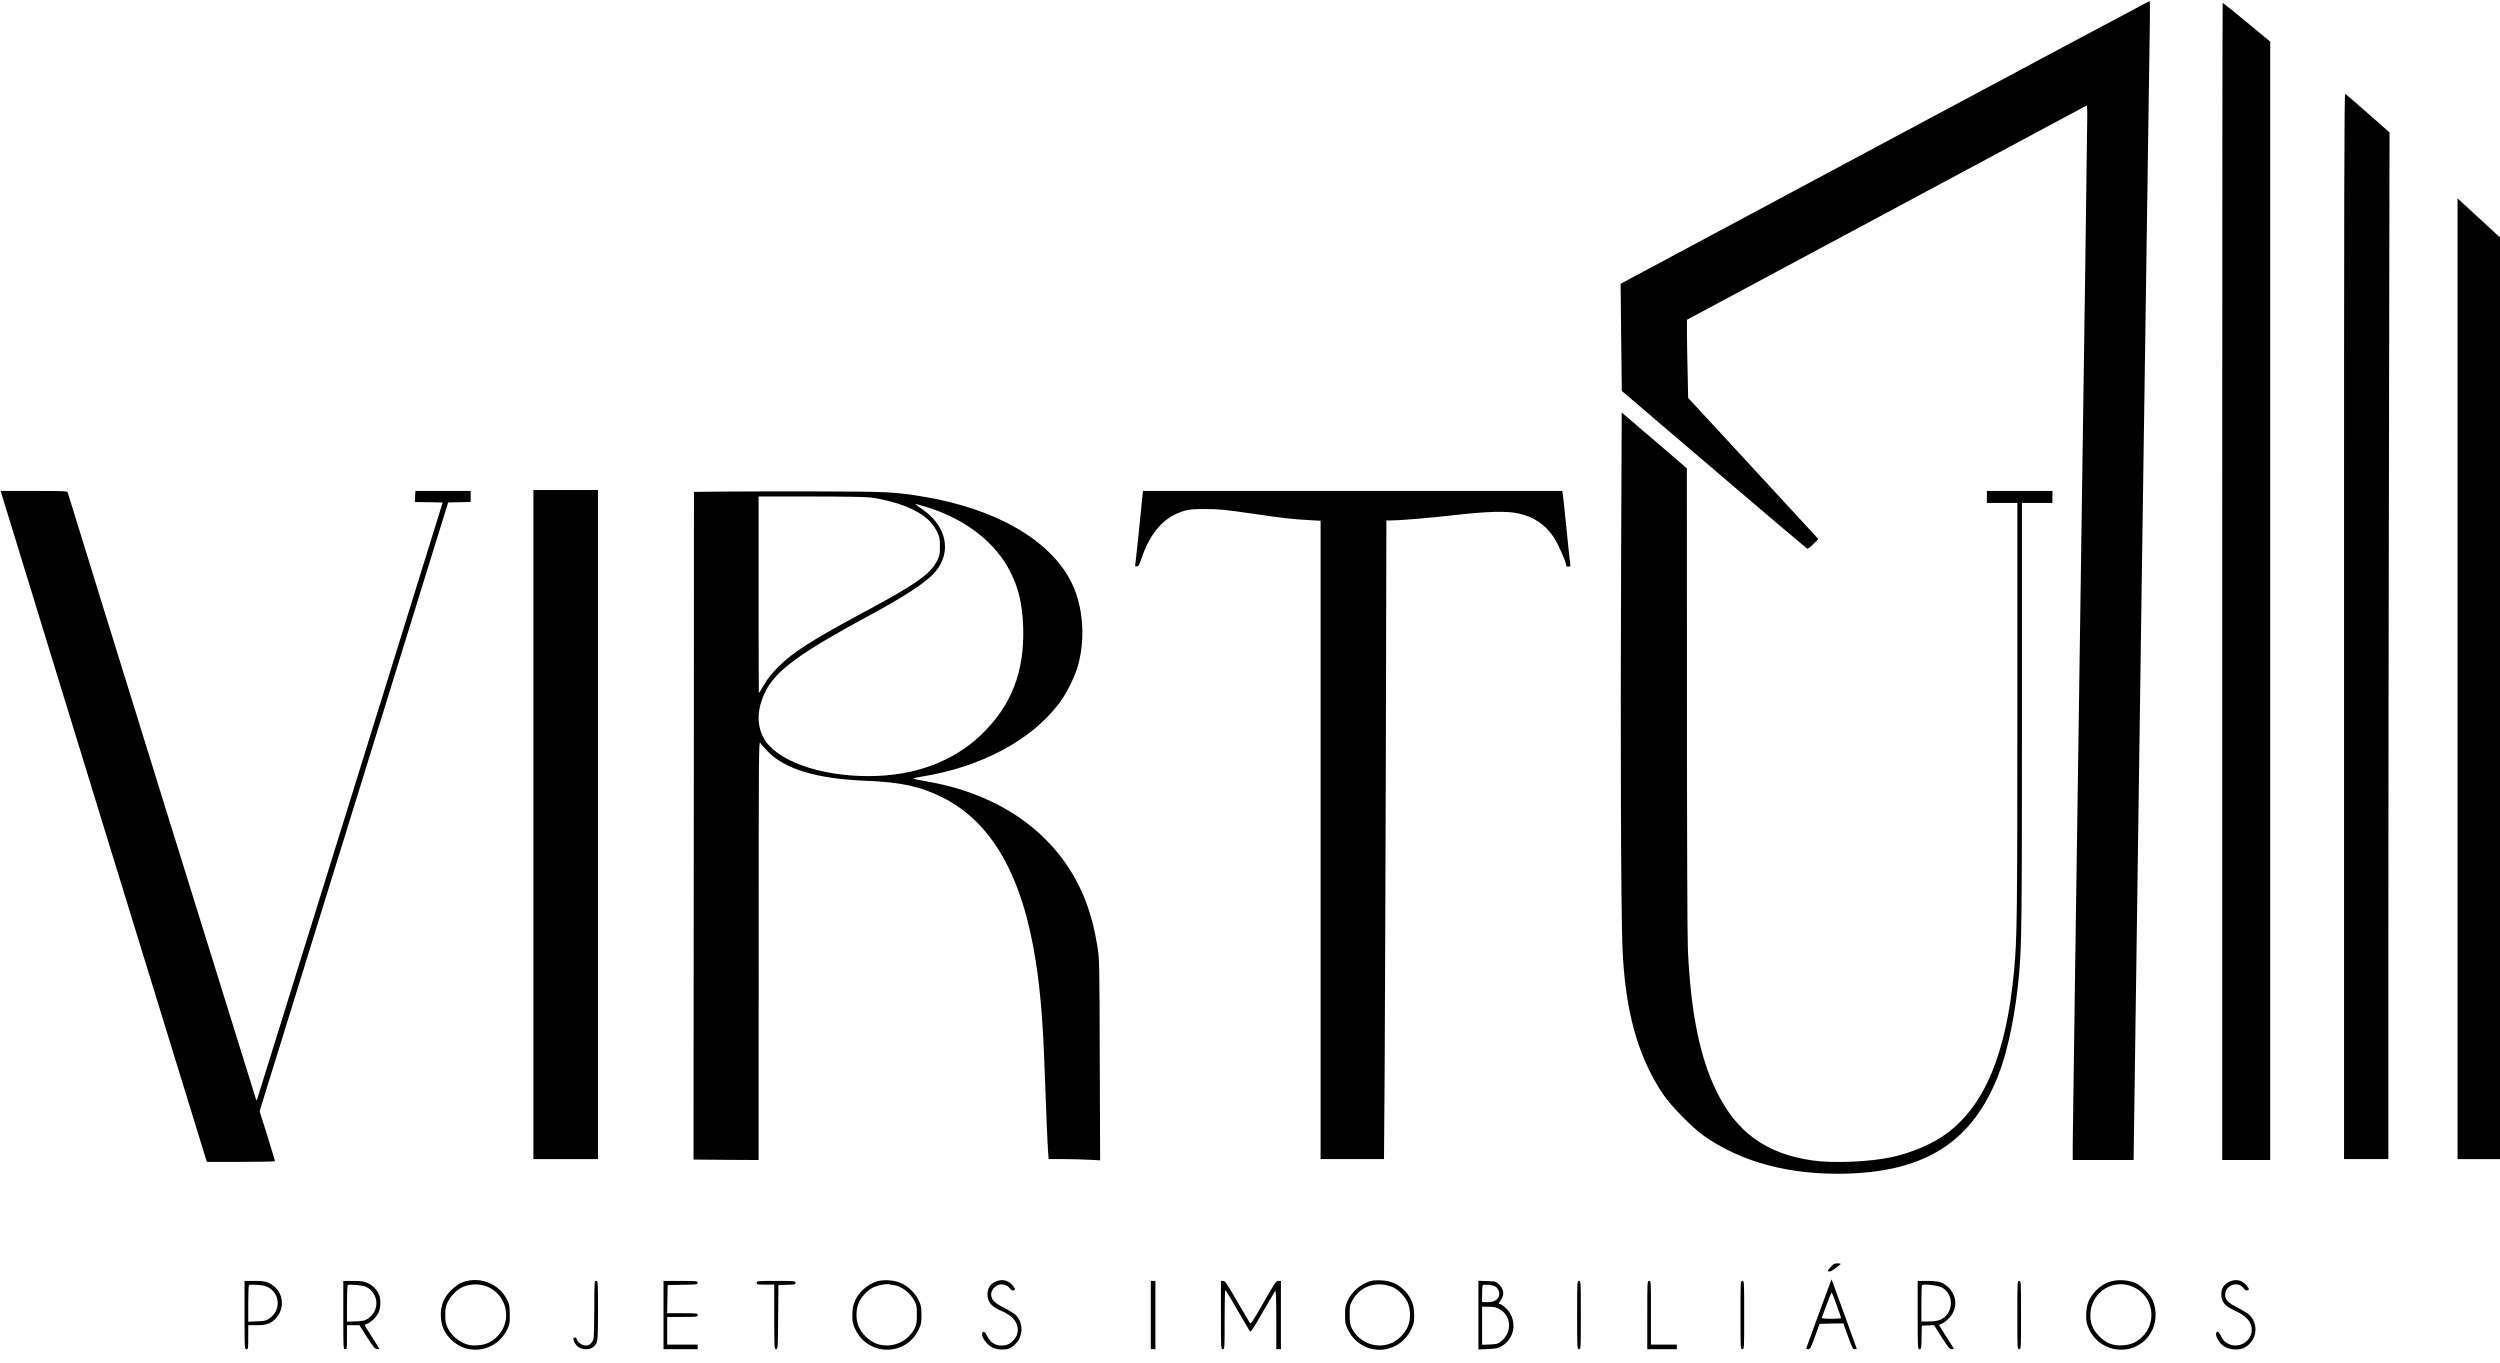 <?xml version="1.0" standalone="no"?>
<!DOCTYPE svg PUBLIC "-//W3C//DTD SVG 20010904//EN"
 "http://www.w3.org/TR/2001/REC-SVG-20010904/DTD/svg10.dtd">
<svg version="1.0" xmlns="http://www.w3.org/2000/svg"
 width="2709pt" height="1477pt" viewBox="0 0 2709 1477"
 preserveAspectRatio="xMidYMid meet">

<g transform="translate(0,1477) scale(0.1,-0.1)"
fill="#000000" stroke="none">
<path d="M20423 13227 l-2862 -1532 6 -580 c3 -319 6 -580 7 -581 0 -1 450
-384 999 -853 549 -469 1004 -854 1010 -857 7 -2 37 20 67 51 l54 55 -26 27
c-14 16 -331 360 -705 765 l-680 736 -6 288 c-4 158 -7 348 -7 423 l0 136
2168 1162 2167 1162 3 -92 c1 -51 -34 -2551 -78 -5557 -44 -3006 -80 -5536
-80 -5622 l0 -158 330 0 330 0 0 26 c0 113 170 12016 175 12242 3 160 3 292
-2 291 -4 0 -1296 -690 -2870 -1532z"/>
<path d="M24080 8470 l0 -6270 260 0 260 0 0 6060 0 6059 -255 211 c-140 115
-257 210 -260 210 -3 0 -5 -2821 -5 -6270z"/>
<path d="M25400 7985 l0 -5775 240 0 240 0 0 2168 c0 1192 3 3695 7 5562 l6
3395 -233 205 c-128 113 -239 209 -247 213 -11 7 -13 -962 -13 -5768z"/>
<path d="M26630 7415 l0 -5205 230 0 230 0 0 4993 0 4994 -230 212 -230 212 0
-5206z"/>
<path d="M17566 8576 c-8 -1842 -1 -3681 15 -4069 27 -688 166 -1188 442
-1597 86 -126 310 -355 435 -444 412 -292 945 -433 1567 -413 853 28 1348 352
1629 1066 104 265 189 681 226 1106 27 314 30 610 30 2803 l0 2292 165 0 165
0 0 65 0 65 -355 0 -355 0 0 -65 0 -65 165 0 165 0 0 -2249 c0 -2236 -3 -2465
-35 -2816 -83 -896 -315 -1459 -730 -1767 -147 -110 -379 -210 -598 -257 -234
-51 -633 -68 -854 -36 -503 71 -825 303 -1043 750 -182 371 -279 857 -310
1536 -6 135 -10 1220 -10 2719 l-1 2495 -320 275 c-177 151 -335 287 -353 302
l-33 27 -7 -1723z"/>
<path d="M5780 5835 l0 -3625 350 0 350 0 0 3625 0 3625 -350 0 -350 0 0
-3625z"/>
<path d="M15 9423 c5 -23 2180 -7097 2216 -7210 l11 -33 369 0 c203 0 369 3
369 8 0 4 -38 127 -83 274 l-84 267 1022 3298 1021 3298 122 3 122 3 0 59 0
60 -299 0 -299 0 -4 -60 -3 -60 151 -2 151 -3 -1005 -3235 c-553 -1779 -1007
-3237 -1008 -3239 -2 -2 -6 -2 -8 0 -3 3 -2006 6457 -2042 6582 -5 16 -31 17
-366 17 l-360 0 7 -27z"/>
<path d="M7793 9443 l-273 -3 -2 -3370 c-2 -1854 -3 -3481 -3 -3617 l0 -248
353 -3 352 -2 1 2272 c0 2132 1 2271 17 2248 9 -14 44 -54 77 -88 184 -195
533 -301 1062 -322 388 -16 596 -61 836 -181 537 -270 868 -853 1011 -1779 50
-322 78 -665 96 -1180 16 -449 30 -786 37 -877 l6 -83 151 0 c83 0 209 -3 279
-7 l128 -6 -4 1089 c-3 1052 -4 1093 -24 1220 -29 176 -58 297 -105 434 -244
711 -863 1201 -1711 1356 -221 40 -217 37 -92 58 648 104 1195 397 1496 800
78 104 172 295 203 414 80 301 51 643 -77 897 -228 454 -820 795 -1607 924
-311 51 -368 54 -1175 56 -418 0 -883 0 -1032 -2z m1642 -64 c122 -15 292 -59
397 -104 169 -71 265 -150 321 -265 29 -59 32 -73 32 -160 0 -84 -3 -102 -28
-151 -73 -150 -229 -259 -817 -574 -532 -285 -750 -424 -905 -580 -73 -73
-115 -125 -154 -192 -30 -51 -56 -93 -58 -93 -1 0 -3 479 -3 1065 l0 1065 563
0 c346 0 597 -4 652 -11z m645 -116 c393 -129 706 -375 862 -678 95 -184 136
-356 145 -607 17 -485 -127 -855 -455 -1170 -307 -294 -727 -448 -1221 -448
-540 0 -1009 172 -1138 417 -77 145 -69 316 21 499 112 227 374 419 1114 818
392 211 629 367 722 474 191 221 129 509 -149 693 -67 45 -72 50 -41 44 19 -4
82 -23 140 -42z"/>
<path d="M12347 9073 c-21 -208 -41 -393 -44 -411 -5 -30 -3 -33 16 -30 18 2
27 18 47 78 100 296 251 464 475 527 50 14 99 17 229 17 142 -1 208 -7 480
-47 342 -50 450 -63 638 -73 l122 -7 0 -3458 0 -3459 344 0 343 0 7 933 c3
512 9 2069 13 3460 l6 2527 36 0 c106 0 402 25 681 56 377 43 588 49 715 20
166 -37 291 -122 381 -257 46 -69 134 -267 134 -301 0 -12 8 -18 25 -18 21 0
24 4 20 28 -3 15 -21 185 -40 377 -19 193 -38 365 -41 383 l-5 32 -2272 0
-2272 0 -38 -377z"/>
<path d="M19835 1038 c-34 -40 -35 -43 -16 -46 18 -3 57 22 126 80 5 4 -10 8
-32 8 -36 0 -46 -5 -78 -42z"/>
<path d="M19710 538 c-74 -204 -136 -374 -138 -379 -2 -5 7 -9 21 -9 22 0 29
12 74 137 l50 138 129 3 129 2 50 -140 c44 -124 52 -140 72 -140 13 0 23 2 23
4 0 4 -271 750 -273 753 -1 0 -63 -166 -137 -369z m193 87 c26 -71 47 -133 47
-137 0 -5 -48 -8 -106 -8 -81 0 -105 3 -102 13 75 208 102 276 108 270 4 -4
28 -66 53 -138z"/>
<path d="M5057 889 c-61 -14 -117 -48 -172 -103 -87 -87 -122 -195 -104 -324
11 -80 45 -147 105 -206 187 -188 498 -131 612 112 24 50 27 69 26 157 0 79
-5 110 -21 145 -78 171 -264 262 -446 219z m253 -75 c195 -106 235 -370 78
-526 -62 -63 -126 -91 -217 -96 -61 -3 -87 0 -133 18 -75 28 -150 96 -185 168
-24 49 -28 69 -28 142 0 71 4 94 26 140 31 65 96 132 157 161 89 44 215 41
302 -7z"/>
<path d="M9509 887 c-108 -31 -211 -123 -250 -225 -16 -42 -22 -79 -23 -142 0
-75 3 -93 31 -152 137 -293 543 -299 685 -10 30 61 33 74 33 162 0 83 -4 103
-28 156 -36 78 -113 154 -192 190 -70 32 -183 41 -256 21z m176 -42 c86 -14
172 -79 221 -167 27 -49 29 -61 29 -153 0 -84 -4 -107 -23 -147 -76 -153 -259
-227 -417 -167 -82 31 -163 112 -194 194 -30 77 -26 186 9 258 30 63 99 133
157 159 49 21 125 37 158 32 11 -1 38 -6 60 -9z"/>
<path d="M10784 881 c-54 -25 -84 -73 -84 -137 0 -81 49 -139 153 -180 26 -10
69 -35 95 -54 89 -67 107 -180 40 -256 -41 -47 -77 -64 -135 -64 -70 0 -121
33 -153 97 -25 52 -46 66 -56 38 -15 -38 45 -124 110 -157 50 -26 146 -29 191
-6 137 72 167 259 57 362 -17 15 -72 49 -123 75 -103 51 -139 89 -139 147 0
41 41 91 85 103 42 11 91 -5 116 -38 14 -19 27 -27 40 -24 25 7 24 15 -8 54
-50 59 -117 73 -189 40z"/>
<path d="M14845 887 c-110 -37 -195 -112 -242 -212 -24 -52 -28 -72 -28 -155
0 -88 3 -101 33 -162 74 -150 234 -235 396 -210 128 20 233 100 289 220 28 59
31 77 31 152 -1 110 -27 180 -95 255 -73 79 -153 116 -261 121 -53 3 -98 -1
-123 -9z m233 -59 c64 -24 139 -95 172 -164 35 -73 39 -181 9 -259 -31 -82
-112 -163 -194 -194 -158 -60 -341 14 -417 167 -19 40 -23 63 -23 147 0 92 2
104 29 153 85 153 253 213 424 150z"/>
<path d="M22879 886 c-68 -18 -132 -59 -183 -118 -64 -73 -89 -142 -90 -248 0
-75 3 -93 31 -152 136 -291 543 -299 683 -14 56 114 50 264 -15 365 -25 40
-95 108 -136 133 -71 44 -198 59 -290 34z m237 -61 c213 -95 264 -374 99 -539
-61 -61 -124 -88 -215 -94 -105 -6 -175 21 -251 97 -75 76 -103 146 -97 251
14 234 251 380 464 285z"/>
<path d="M24153 879 c-55 -27 -83 -72 -83 -133 0 -82 36 -127 140 -175 129
-58 189 -124 190 -208 1 -133 -149 -217 -266 -148 -31 18 -49 39 -66 75 -23
50 -44 63 -54 35 -8 -20 13 -70 44 -107 39 -46 98 -71 167 -71 67 0 106 16
152 62 86 86 84 231 -5 315 -17 15 -72 49 -123 75 -111 55 -144 92 -136 155
13 97 141 134 198 57 14 -19 27 -27 40 -24 25 7 24 15 -8 54 -51 60 -119 74
-190 38z"/>
<path d="M2650 520 c0 -363 0 -370 20 -370 19 0 20 7 20 130 l0 130 90 0 c103
0 147 14 198 63 125 120 93 321 -62 393 -44 20 -67 24 -158 24 l-108 0 0 -370z
m268 293 c120 -74 122 -246 4 -327 -38 -27 -52 -31 -137 -34 l-95 -4 0 194 c0
107 3 198 8 202 4 5 45 6 91 3 69 -5 93 -11 129 -34z"/>
<path d="M3720 520 c0 -363 0 -370 20 -370 19 0 20 7 20 130 l0 130 68 0 67 0
81 -128 c67 -104 86 -128 108 -130 14 -2 26 -1 26 2 0 3 -34 59 -76 123 -42
65 -78 123 -81 129 -2 6 7 14 22 18 38 10 106 75 128 125 23 52 25 142 5 191
-23 55 -68 101 -123 126 -43 20 -66 24 -157 24 l-108 0 0 -370z m247 306 c138
-71 151 -251 25 -341 -38 -26 -52 -30 -137 -33 l-95 -4 0 194 c0 107 3 198 8
202 11 13 168 -1 199 -18z"/>
<path d="M6440 593 c0 -174 -4 -313 -10 -335 -20 -70 -92 -90 -149 -42 -17 14
-31 32 -31 39 0 19 -20 29 -32 17 -16 -16 18 -80 54 -102 45 -27 117 -27 152
1 55 43 56 51 56 399 0 313 0 320 -20 320 -20 0 -20 -7 -20 -297z"/>
<path d="M7190 520 l0 -370 185 0 185 0 0 25 0 25 -165 0 -165 0 0 150 0 150
165 0 c158 0 165 1 165 20 0 19 -7 20 -165 20 l-166 0 3 153 3 152 163 3 c154
2 162 4 162 22 0 19 -7 20 -185 20 l-185 0 0 -370z"/>
<path d="M8200 870 c0 -19 7 -20 95 -20 l95 0 0 -350 c0 -343 0 -350 20 -350
19 0 20 8 22 348 l3 347 93 3 c84 2 92 4 92 22 0 19 -8 20 -210 20 -203 0
-210 -1 -210 -20z"/>
<path d="M12470 520 l0 -370 25 0 25 0 0 370 0 370 -25 0 -25 0 0 -370z"/>
<path d="M13230 520 c0 -363 0 -370 20 -370 20 0 20 7 20 320 0 176 3 320 8
320 4 0 63 -97 131 -216 69 -118 129 -222 135 -230 9 -12 36 29 136 202 69
119 130 224 137 233 10 13 12 -51 13 -306 l0 -323 25 0 25 0 0 370 0 370 -27
0 c-26 -1 -39 -19 -162 -236 -115 -201 -137 -233 -147 -220 -6 10 -69 116
-139 236 -110 191 -130 220 -151 220 l-24 0 0 -370z"/>
<path d="M16020 520 l0 -373 104 5 c89 4 110 8 149 32 154 89 171 304 34 421
-22 19 -47 35 -54 35 -18 0 -17 3 13 47 37 54 30 112 -20 162 -36 36 -37 36
-131 39 l-95 4 0 -372z m195 300 c30 -28 39 -66 24 -102 -16 -39 -57 -58 -124
-58 l-55 0 0 88 c0 49 3 92 8 96 4 5 33 6 65 3 42 -4 66 -12 82 -27z m24 -230
c139 -71 153 -252 28 -354 -35 -28 -46 -31 -123 -35 l-84 -3 0 206 0 206 70 0
c51 0 82 -6 109 -20z"/>
<path d="M17090 520 c0 -363 0 -370 20 -370 20 0 20 7 20 370 0 363 0 370 -20
370 -20 0 -20 -7 -20 -370z"/>
<path d="M17850 520 l0 -370 160 0 160 0 0 25 0 25 -140 0 -140 0 0 345 c0
338 0 345 -20 345 -20 0 -20 -7 -20 -370z"/>
<path d="M18860 520 c0 -363 0 -370 20 -370 20 0 20 7 20 370 0 363 0 370 -20
370 -20 0 -20 -7 -20 -370z"/>
<path d="M20780 520 c0 -361 0 -370 20 -370 18 0 20 8 22 128 l3 127 66 3 66
3 83 -131 c68 -107 87 -130 106 -130 13 0 24 3 24 7 0 3 -36 62 -81 130 -44
69 -79 126 -77 127 2 1 18 8 36 16 18 7 52 35 76 61 94 104 83 250 -24 341
-53 46 -98 58 -219 58 l-101 0 0 -370z m260 300 c118 -60 135 -235 30 -323
-40 -34 -89 -47 -177 -47 l-73 0 0 193 c0 107 3 197 8 201 14 16 169 -2 212
-24z"/>
<path d="M21860 520 c0 -363 0 -370 20 -370 20 0 20 7 20 370 0 363 0 370 -20
370 -20 0 -20 -7 -20 -370z"/>
</g>
</svg>
